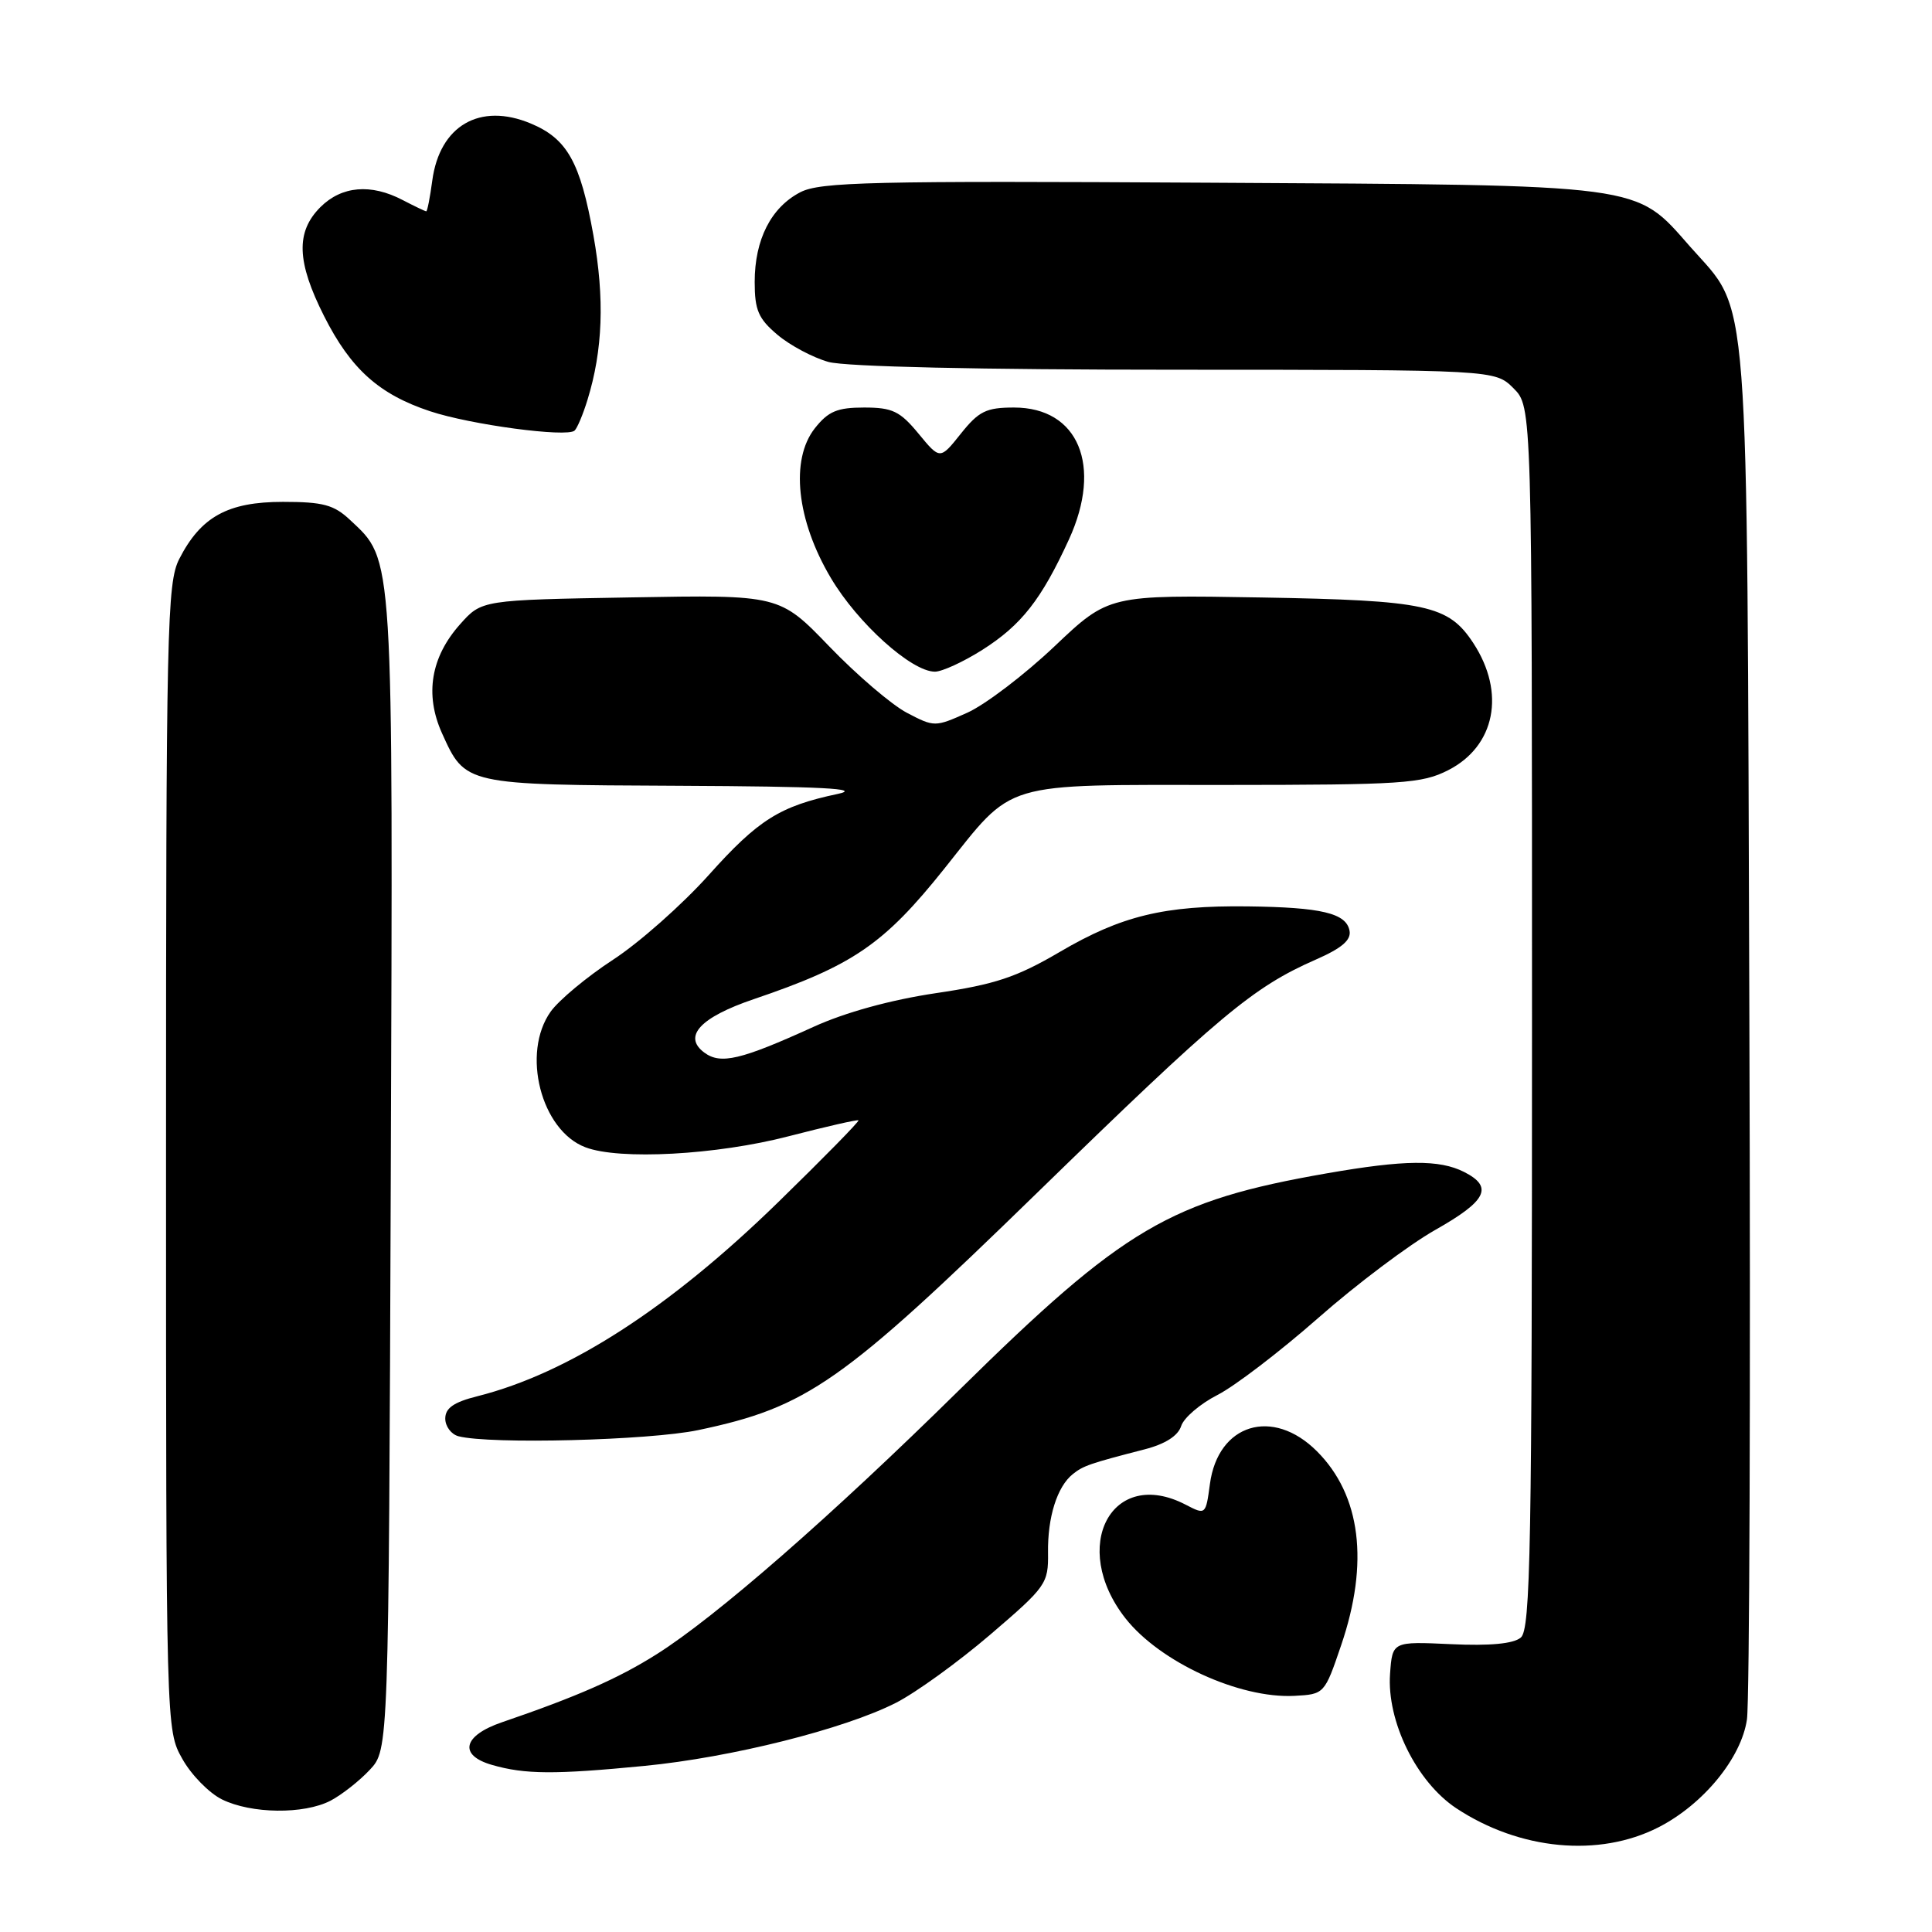 <?xml version="1.0" encoding="UTF-8" standalone="no"?>
<!DOCTYPE svg PUBLIC "-//W3C//DTD SVG 1.1//EN" "http://www.w3.org/Graphics/SVG/1.1/DTD/svg11.dtd" >
<svg xmlns="http://www.w3.org/2000/svg" xmlns:xlink="http://www.w3.org/1999/xlink" version="1.1" viewBox="0 0 256 256">
 <g >
 <path fill="currentColor"
d=" M 219.75 242.13 C 225.70 239.09 230.74 232.94 231.48 227.83 C 231.82 225.45 231.97 183.68 231.80 135.00 C 231.46 35.60 231.93 41.74 223.94 32.67 C 216.58 24.30 218.35 24.54 160.28 24.21 C 115.46 23.95 108.69 24.11 106.05 25.47 C 102.17 27.48 100.00 31.74 100.00 37.36 C 100.00 41.10 100.49 42.23 103.03 44.37 C 104.70 45.78 107.74 47.39 109.78 47.96 C 112.07 48.59 129.79 48.99 155.80 48.99 C 198.09 49.00 198.09 49.00 200.55 51.45 C 203.00 53.91 203.00 53.91 203.00 134.83 C 203.00 205.18 202.81 215.92 201.51 216.99 C 200.53 217.81 197.43 218.10 192.26 217.86 C 184.50 217.50 184.50 217.50 184.19 221.78 C 183.74 228.08 187.69 236.10 192.96 239.60 C 201.36 245.15 211.87 246.15 219.75 242.13 Z  M 43.80 238.60 C 45.28 237.82 47.62 235.99 49.00 234.51 C 51.50 231.84 51.50 231.84 51.78 155.67 C 52.08 72.52 52.20 74.35 46.39 68.90 C 44.25 66.89 42.82 66.50 37.49 66.50 C 30.18 66.50 26.61 68.47 23.75 74.07 C 22.13 77.25 22.00 83.11 22.00 153.36 C 22.00 229.21 22.00 229.23 24.16 233.06 C 25.34 235.18 27.71 237.59 29.41 238.43 C 33.30 240.35 40.27 240.43 43.80 238.60 Z  M 85.40 233.99 C 96.91 232.87 111.88 229.11 118.72 225.63 C 121.35 224.29 126.97 220.23 131.21 216.60 C 138.63 210.25 138.92 209.84 138.87 205.75 C 138.80 201.05 140.07 196.99 142.15 195.33 C 143.53 194.22 144.40 193.92 151.69 192.04 C 154.40 191.34 156.10 190.25 156.51 188.96 C 156.86 187.86 159.03 186.01 161.32 184.84 C 163.62 183.67 169.63 179.07 174.68 174.63 C 179.73 170.18 186.70 164.94 190.18 162.97 C 197.00 159.12 197.92 157.28 194.00 155.29 C 190.72 153.63 186.10 153.68 175.83 155.47 C 155.02 159.10 148.94 162.68 127.11 184.18 C 110.16 200.89 94.83 214.27 87.00 219.20 C 81.90 222.42 76.45 224.81 66.51 228.21 C 61.33 229.98 60.73 232.58 65.19 233.86 C 69.55 235.12 73.48 235.15 85.40 233.99 Z  M 177.71 218.00 C 181.44 207.06 180.32 198.12 174.50 192.30 C 168.64 186.44 161.39 188.66 160.32 196.64 C 159.77 200.73 159.75 200.75 157.13 199.39 C 147.32 194.27 141.66 204.94 149.14 214.45 C 153.70 220.24 164.24 225.08 171.50 224.71 C 175.48 224.50 175.51 224.47 177.71 218.00 Z  M 92.50 189.50 C 106.96 186.46 111.55 183.25 137.47 158.01 C 161.66 134.46 166.01 130.82 174.33 127.16 C 177.80 125.64 179.06 124.56 178.82 123.32 C 178.38 121.00 175.10 120.22 165.30 120.10 C 154.26 119.97 148.59 121.34 140.40 126.15 C 134.70 129.49 131.85 130.44 124.00 131.60 C 118.03 132.49 112.01 134.14 107.80 136.06 C 98.15 140.45 95.49 141.08 93.32 139.47 C 90.44 137.33 92.79 134.80 99.86 132.40 C 113.03 127.93 117.12 125.13 125.13 115.10 C 134.49 103.37 132.32 104.01 162.29 104.01 C 185.87 104.00 188.41 103.83 191.90 102.05 C 198.13 98.87 199.53 91.79 195.22 85.21 C 191.92 80.18 189.02 79.55 167.21 79.17 C 146.92 78.82 146.92 78.82 139.71 85.66 C 135.74 89.42 130.55 93.37 128.17 94.44 C 123.90 96.35 123.80 96.35 120.17 94.45 C 118.15 93.39 113.53 89.44 109.90 85.67 C 103.29 78.81 103.29 78.81 83.56 79.16 C 63.83 79.50 63.83 79.50 60.97 82.71 C 57.09 87.06 56.26 92.02 58.56 97.14 C 61.67 104.02 61.51 103.99 89.97 104.12 C 108.91 104.21 114.34 104.49 111.00 105.20 C 103.31 106.83 100.48 108.61 93.90 115.96 C 90.39 119.87 84.69 124.92 81.23 127.17 C 77.77 129.43 74.06 132.52 72.97 134.04 C 69.06 139.53 71.68 149.79 77.57 152.02 C 82.06 153.74 94.96 153.04 104.50 150.56 C 109.45 149.28 113.61 148.33 113.75 148.45 C 113.89 148.58 109.12 153.44 103.15 159.26 C 88.73 173.33 75.35 181.96 63.25 185.01 C 60.13 185.79 59.00 186.58 59.00 187.97 C 59.00 189.00 59.79 190.06 60.75 190.31 C 64.93 191.40 86.00 190.86 92.50 189.50 Z  M 130.15 86.12 C 135.35 82.82 137.98 79.46 141.65 71.46 C 146.11 61.71 142.90 54.00 134.37 54.00 C 130.68 54.00 129.70 54.48 127.32 57.46 C 124.56 60.92 124.56 60.92 121.71 57.46 C 119.25 54.48 118.25 54.00 114.50 54.00 C 110.94 54.00 109.75 54.50 107.97 56.75 C 104.69 60.92 105.54 68.92 110.09 76.58 C 113.64 82.58 120.78 89.00 123.88 89.00 C 124.83 89.00 127.65 87.70 130.15 86.12 Z  M 77.84 53.00 C 79.88 46.40 80.13 39.57 78.63 31.18 C 76.89 21.47 75.16 18.38 70.32 16.36 C 63.59 13.55 58.26 16.64 57.28 23.92 C 56.98 26.17 56.62 28.00 56.48 28.00 C 56.34 28.00 54.94 27.33 53.36 26.51 C 49.14 24.30 45.27 24.64 42.45 27.45 C 39.17 30.74 39.31 34.69 42.95 41.90 C 46.48 48.89 50.22 52.25 56.98 54.49 C 62.36 56.28 75.08 57.98 76.13 57.06 C 76.48 56.75 77.25 54.92 77.84 53.00 Z "/>
</g>
</svg>